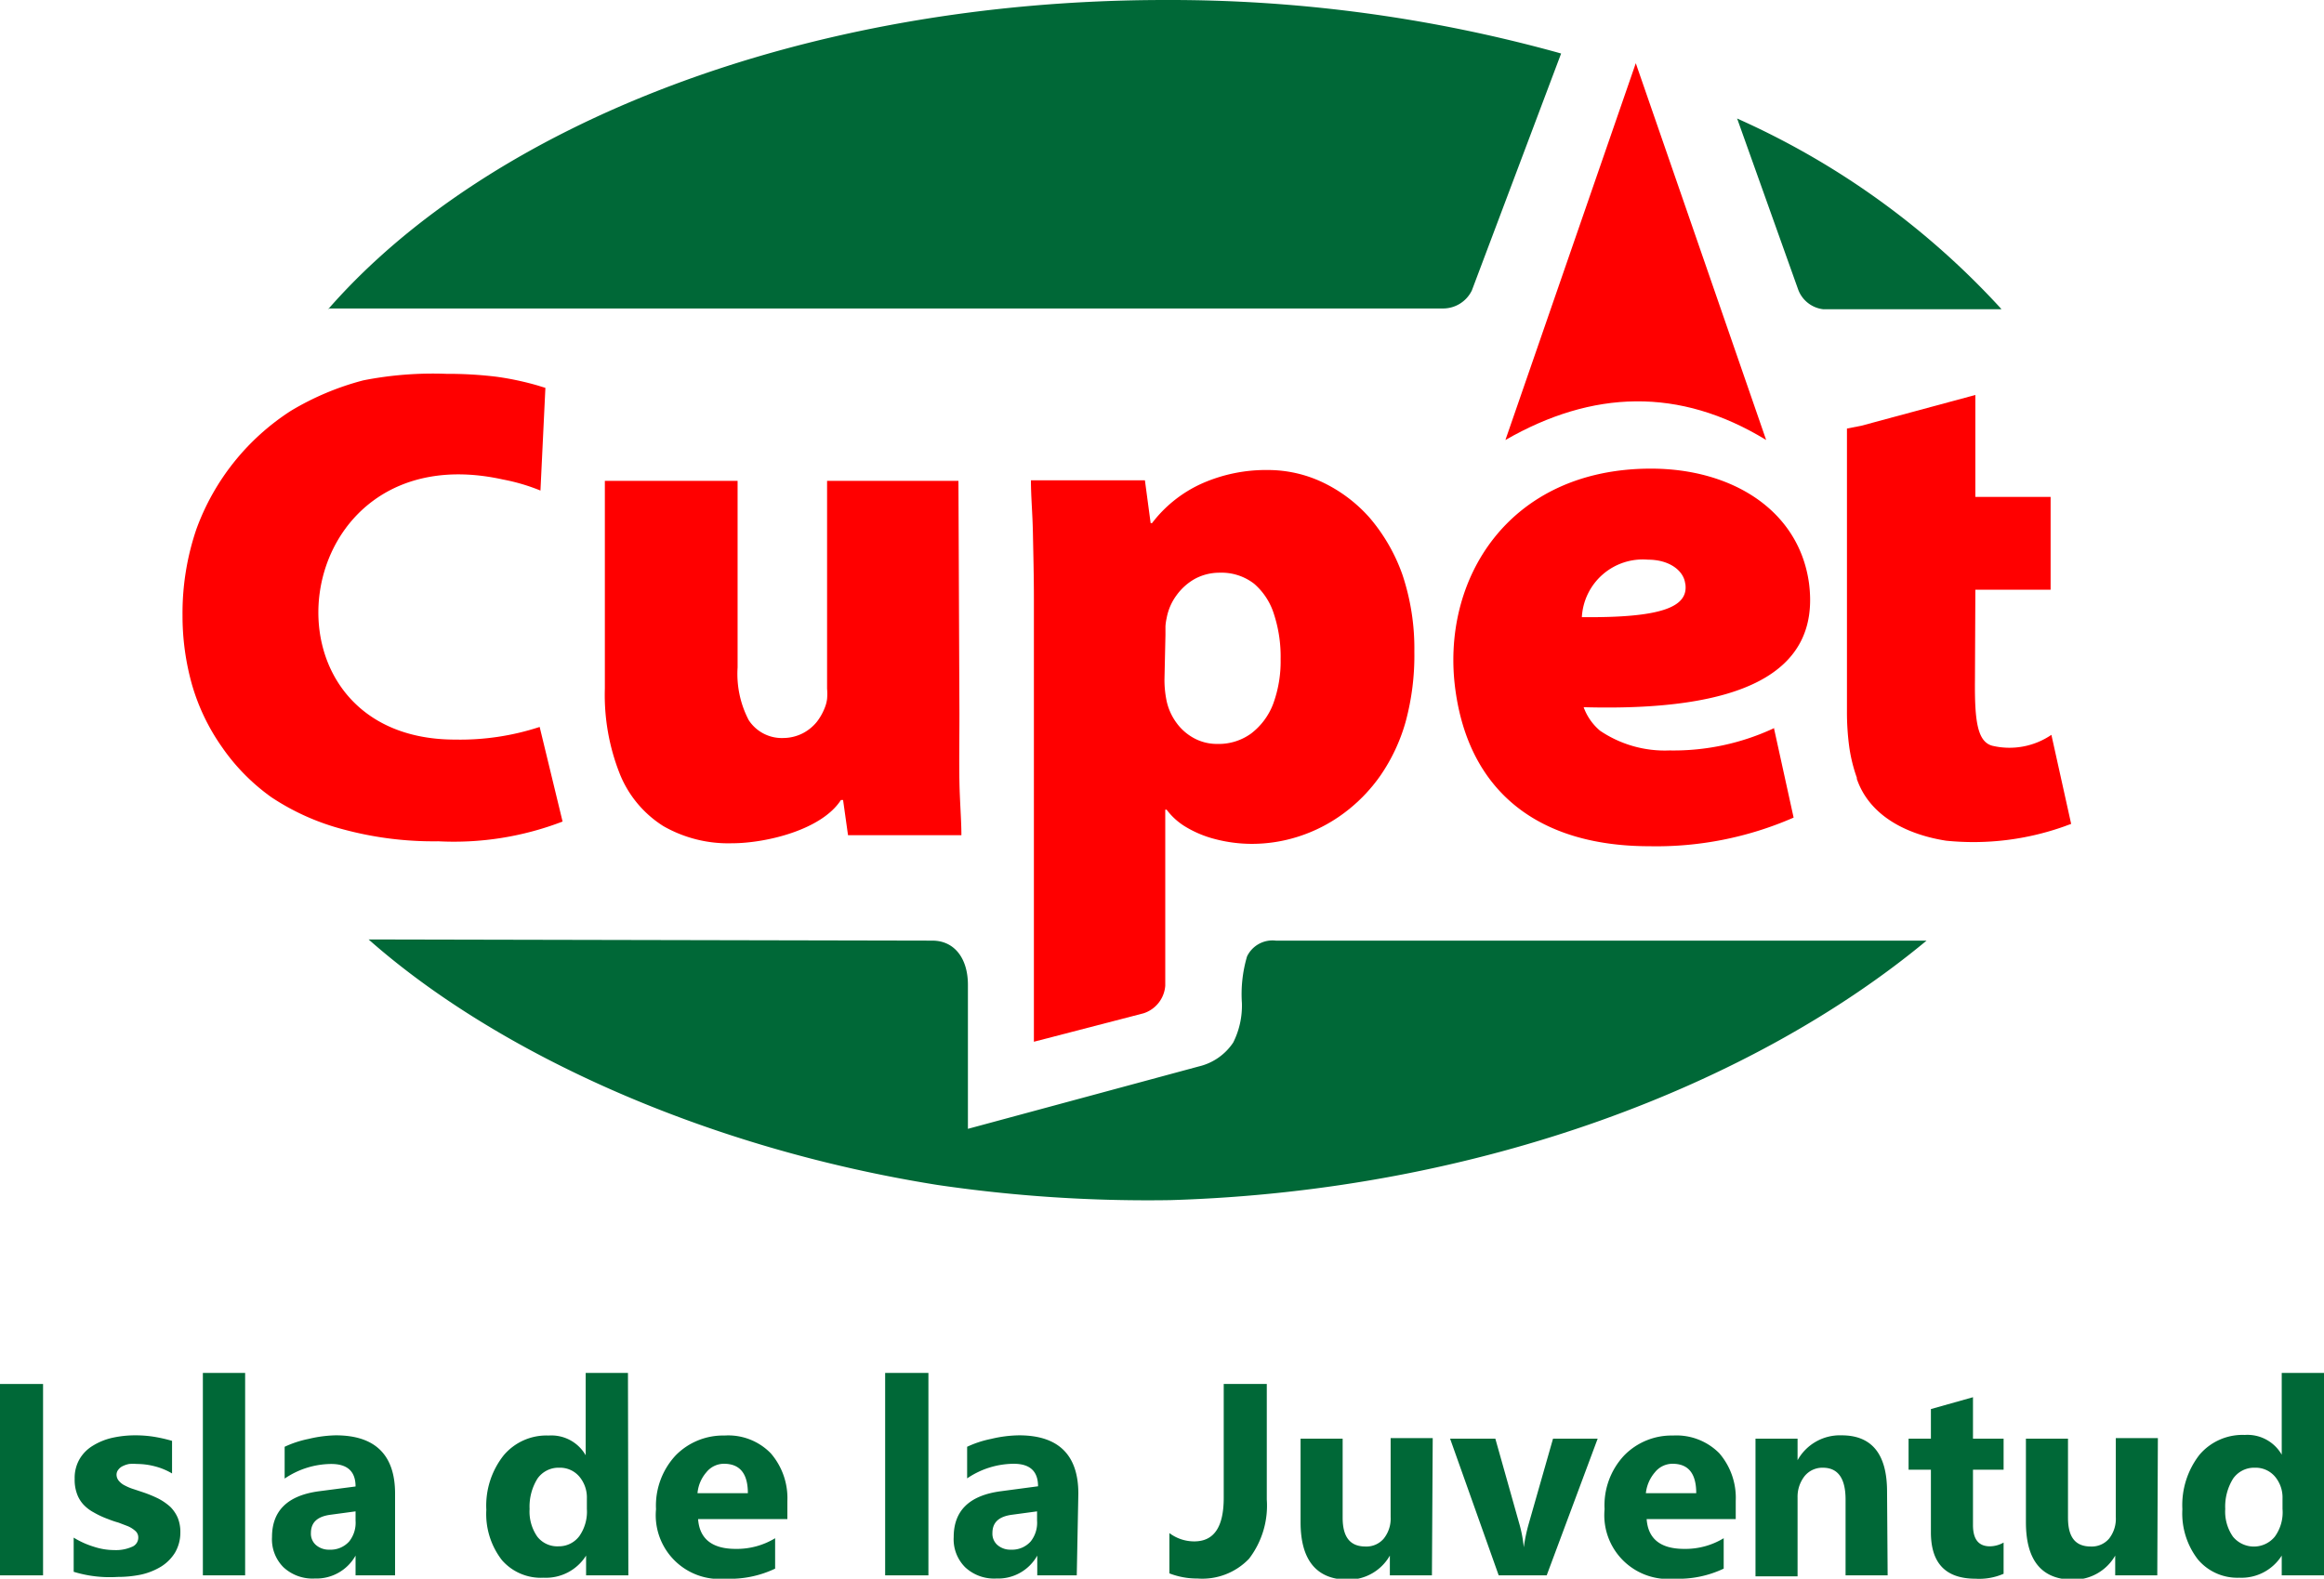 <svg xmlns="http://www.w3.org/2000/svg" viewBox="0 0 117.65 79.94"><defs><style>.cls-1,.cls-3{fill:#006837;}.cls-2{fill:red;}.cls-2,.cls-3{fill-rule:evenodd;}</style></defs><title>SVG</title><g id="Grafica"><path class="cls-1" d="M2.18,79.77H0V70.08H2.18Z"/><path class="cls-1" d="M3.73,79.59V77.86a4.41,4.41,0,0,0,1.05.47,3.29,3.29,0,0,0,1,.16,2,2,0,0,0,.89-.16A.5.5,0,0,0,7,77.86a.43.43,0,0,0-.15-.34,1.38,1.38,0,0,0-.38-.24L6,77.1a4.72,4.72,0,0,1-.53-.18,4.53,4.53,0,0,1-.73-.34,2,2,0,0,1-.53-.41,1.59,1.59,0,0,1-.32-.55,2.06,2.06,0,0,1-.11-.74,1.9,1.9,0,0,1,.25-1,1.93,1.93,0,0,1,.68-.68,3.19,3.19,0,0,1,1-.4,5.29,5.29,0,0,1,1.13-.12,6,6,0,0,1,.94.07,7.77,7.77,0,0,1,.93.21v1.65a3.33,3.33,0,0,0-.87-.36,3.61,3.61,0,0,0-.91-.12,2.34,2.34,0,0,0-.39,0,1.28,1.28,0,0,0-.33.11.58.58,0,0,0-.22.18.4.4,0,0,0-.09.25.49.49,0,0,0,.13.33.93.93,0,0,0,.31.23,2.53,2.53,0,0,0,.44.18l.48.16a6.15,6.15,0,0,1,.77.32,2.93,2.93,0,0,1,.59.41,1.79,1.79,0,0,1,.38.56,1.92,1.92,0,0,1,.13.76,2,2,0,0,1-.27,1,2.19,2.19,0,0,1-.71.71,3.34,3.34,0,0,1-1,.4,5.81,5.81,0,0,1-1.2.12A6.23,6.23,0,0,1,3.73,79.59Z"/><path class="cls-1" d="M12.41,79.77H10.27V69.52h2.14Z"/><path class="cls-1" d="M20,79.77h-2v-1h0a2.27,2.27,0,0,1-2.06,1.16,2.16,2.16,0,0,1-1.59-.57,2,2,0,0,1-.58-1.53c0-1.34.8-2.11,2.39-2.32L18,75.27q0-1.14-1.23-1.14a4.24,4.24,0,0,0-2.36.74V73.26a5.27,5.27,0,0,1,1.22-.4A6.33,6.33,0,0,1,17,72.68c2,0,3,1,3,2.95ZM18,77v-.47l-1.26.17c-.69.09-1,.4-1,.93a.76.76,0,0,0,.25.6,1,1,0,0,0,.69.24,1.26,1.26,0,0,0,1-.42A1.52,1.52,0,0,0,18,77Z"/><path class="cls-1" d="M31.81,79.77H29.67v-1h0a2.4,2.4,0,0,1-2.15,1.12A2.61,2.61,0,0,1,25.41,79a3.81,3.81,0,0,1-.79-2.55,4.1,4.1,0,0,1,.88-2.76,2.83,2.83,0,0,1,2.28-1,2,2,0,0,1,1.87,1h0V69.52h2.14Zm-2.1-3.36v-.53a1.64,1.64,0,0,0-.39-1.12,1.28,1.28,0,0,0-1-.44,1.3,1.3,0,0,0-1.11.55,2.68,2.68,0,0,0-.4,1.54,2.22,2.22,0,0,0,.39,1.4,1.28,1.28,0,0,0,1.07.49,1.29,1.29,0,0,0,1.06-.52A2.15,2.15,0,0,0,29.71,76.41Z"/><path class="cls-1" d="M39.86,76.92H35.34c.07,1,.71,1.51,1.9,1.51a3.73,3.73,0,0,0,2-.54v1.54a5.31,5.31,0,0,1-2.5.51,3.23,3.23,0,0,1-3.53-3.52,3.73,3.73,0,0,1,1-2.73,3.36,3.36,0,0,1,2.47-1,3,3,0,0,1,2.34.9A3.47,3.47,0,0,1,39.86,76Zm-2-1.31c0-1-.41-1.49-1.21-1.49a1.14,1.14,0,0,0-.89.43,1.86,1.86,0,0,0-.45,1.06Z"/><path class="cls-1" d="M47,79.77H44.81V69.52H47Z"/><path class="cls-1" d="M54.51,79.77h-2v-1h0a2.27,2.27,0,0,1-2.07,1.16,2.14,2.14,0,0,1-1.58-.57,2,2,0,0,1-.58-1.53c0-1.34.8-2.11,2.39-2.32l1.88-.25q0-1.14-1.23-1.14a4.24,4.24,0,0,0-2.36.74V73.26a5.27,5.27,0,0,1,1.22-.4,6.33,6.33,0,0,1,1.41-.18c2,0,3,1,3,2.95ZM52.5,77v-.47l-1.26.17c-.69.09-1,.4-1,.93a.76.76,0,0,0,.25.6,1,1,0,0,0,.69.24,1.26,1.26,0,0,0,1-.42A1.52,1.52,0,0,0,52.5,77Z"/><path class="cls-1" d="M64.13,75.93a4.42,4.42,0,0,1-.9,3,3.27,3.27,0,0,1-2.61,1,3.86,3.86,0,0,1-1.42-.26V77.63a2.08,2.08,0,0,0,1.26.42c1,0,1.49-.73,1.49-2.21V70.08h2.18Z"/><path class="cls-1" d="M72.49,79.77H70.36v-1h0a2.42,2.42,0,0,1-2.11,1.22c-1.61,0-2.41-1-2.41-2.91V72.85h2.13v4c0,1,.39,1.46,1.16,1.46a1.15,1.15,0,0,0,.92-.4,1.62,1.62,0,0,0,.35-1.09v-4h2.13Z"/><path class="cls-1" d="M80.88,72.85,78.3,79.77H75.87l-2.46-6.92H75.7l1.2,4.26a6.64,6.64,0,0,1,.24,1.24h0a8.53,8.53,0,0,1,.25-1.19l1.23-4.31Z"/><path class="cls-1" d="M87.87,76.92H83.36c.07,1,.7,1.51,1.9,1.51a3.73,3.73,0,0,0,2-.54v1.54a5.34,5.34,0,0,1-2.5.51,3.23,3.23,0,0,1-3.53-3.52,3.69,3.69,0,0,1,1-2.73,3.35,3.35,0,0,1,2.46-1,3.05,3.05,0,0,1,2.35.9A3.46,3.46,0,0,1,87.87,76Zm-2-1.31c0-1-.4-1.49-1.2-1.49a1.14,1.14,0,0,0-.89.43,1.94,1.94,0,0,0-.46,1.06Z"/><path class="cls-1" d="M95.56,79.77H93.43V75.93c0-1.08-.39-1.61-1.15-1.61a1.16,1.16,0,0,0-.92.42A1.69,1.69,0,0,0,91,75.82v4H88.87V72.85H91v1.09h0a2.45,2.45,0,0,1,2.23-1.26c1.53,0,2.3.95,2.3,2.85Z"/><path class="cls-1" d="M101.43,79.69a3.08,3.08,0,0,1-1.42.25c-1.51,0-2.26-.78-2.26-2.35V74.42H96.62V72.85h1.13v-1.5l2.13-.6v2.1h1.55v1.57H99.88v2.8c0,.72.28,1.08.86,1.08a1.44,1.44,0,0,0,.69-.19Z"/><path class="cls-1" d="M109.21,79.77h-2.13v-1h0a2.43,2.43,0,0,1-2.12,1.22q-2.4,0-2.4-2.91V72.85h2.13v4c0,1,.38,1.46,1.16,1.46a1.15,1.15,0,0,0,.92-.4,1.62,1.62,0,0,0,.34-1.09v-4h2.13Z"/><path class="cls-1" d="M117.65,79.77h-2.14v-1h0a2.41,2.41,0,0,1-2.15,1.12,2.61,2.61,0,0,1-2.09-.92,3.81,3.81,0,0,1-.79-2.55,4.15,4.15,0,0,1,.87-2.76,2.86,2.86,0,0,1,2.29-1,2,2,0,0,1,1.87,1h0V69.52h2.14Zm-2.1-3.36v-.53a1.64,1.64,0,0,0-.39-1.12,1.28,1.28,0,0,0-1-.44,1.3,1.3,0,0,0-1.11.55,2.68,2.68,0,0,0-.4,1.54,2.22,2.22,0,0,0,.39,1.4,1.37,1.37,0,0,0,2.12,0A2.09,2.09,0,0,0,115.55,76.41Z"/><path class="cls-2" d="M89.79,36.88A12,12,0,0,1,84.52,38,5.85,5.85,0,0,1,81,37a2.81,2.81,0,0,1-.83-1.19c7.92.22,12-1.68,11.41-6.27-.51-3.72-3.92-5.81-8-5.81-7.22,0-10.67,5.63-9.9,11.22.7,5.11,4.17,7.9,9.83,7.9a17.33,17.33,0,0,0,7.29-1.45l-1-4.55Zm-4.47-7.31c.16,1.16-1.17,1.72-5.24,1.68a3.09,3.09,0,0,1,3.35-2.91c1.09,0,1.8.56,1.88,1.2Z"/><path class="cls-2" d="M52.34,52.75l5.55-1.44a1.59,1.59,0,0,0,1.1-1.4V41h.07a3.34,3.34,0,0,0,.95.86,5.51,5.51,0,0,0,1.47.62,7.39,7.39,0,0,0,1.89.25,7.7,7.7,0,0,0,2.36-.37A7.87,7.87,0,0,0,68,41.2a8.29,8.29,0,0,0,1.87-1.91,9.19,9.19,0,0,0,1.28-2.71A12.81,12.81,0,0,0,71.6,33,11.8,11.8,0,0,0,71,29.11a9.09,9.09,0,0,0-1.67-2.9,7.46,7.46,0,0,0-2.38-1.79,6.46,6.46,0,0,0-2.75-.62,8,8,0,0,0-3.37.69,6.55,6.55,0,0,0-2.51,2h-.07l-.29-2.17H52.19c0,.85.08,1.64.1,2.67s.05,2.15.05,3.36V52.75ZM59,32.15c0-.15,0-.3,0-.44a2.7,2.7,0,0,1,.06-.41,2.79,2.79,0,0,1,.51-1.17,2.88,2.88,0,0,1,.94-.83A2.62,2.62,0,0,1,61.75,29a2.69,2.69,0,0,1,1.74.56,3.34,3.34,0,0,1,1,1.53,6.92,6.92,0,0,1,.34,2.28,6.25,6.25,0,0,1-.38,2.28,3.41,3.41,0,0,1-1.11,1.49,2.79,2.79,0,0,1-1.71.53,2.43,2.43,0,0,1-1.2-.3,2.64,2.64,0,0,1-.88-.78,2.91,2.91,0,0,1-.49-1.09,5.25,5.25,0,0,1-.11-1.1Z"/><path class="cls-3" d="M47.45,60a73.08,73.08,0,0,0,11.79.77C75,60.3,88.81,54.87,97.53,47.63H64.59a1.43,1.43,0,0,0-1.46.8,6.74,6.74,0,0,0-.26,2.36,4.16,4.16,0,0,1-.44,2A2.88,2.88,0,0,1,60.69,54L49,57.16V49.87c0-1.35-.69-2.24-1.8-2.24l-28.54-.06C25.23,53.38,35.83,58.15,47.45,60Z"/><path class="cls-3" d="M101.31,15.66h-9a1.54,1.54,0,0,1-1.28-1L87.94,6l.22.1a40.35,40.35,0,0,1,13.15,9.54Zm-84.7,0h0C24.75,6.34,40.66,0,59,0A73.8,73.8,0,0,1,78.82,2.65l.21.06-4.52,12a1.62,1.62,0,0,1-1.45.91H16.61Z"/><path class="cls-2" d="M93.5,21.7V36a13.17,13.17,0,0,0,.12,1.85A8,8,0,0,0,94,39.38h0l0,.06h0c.66,1.92,2.6,2.83,4.52,3.13a13.72,13.72,0,0,0,6-.73l.16-.06h0l.17-.06-1-4.51a3.77,3.77,0,0,1-3,.55c-.74-.21-.89-1.23-.87-3.32L100,30v-.14h3.81v-4.7H100V20l-5.78,1.56Z"/><path class="cls-2" d="M82.81,3.2l6.6,19.08c-4.4-2.69-8.8-2.53-13.2,0Z"/><path class="cls-2" d="M48.52,24.35H41.87V34.87a3,3,0,0,1,0,.52,1.69,1.69,0,0,1-.11.43,2.88,2.88,0,0,1-.4.72,2.24,2.24,0,0,1-.7.58,2.21,2.21,0,0,1-1,.25,2,2,0,0,1-1.76-.91,5.06,5.06,0,0,1-.56-2.66V24.35H30.62V34.87a10.83,10.83,0,0,0,.77,4.35,5.58,5.58,0,0,0,2.19,2.61,6.6,6.6,0,0,0,3.47.87c1.73,0,4.55-.68,5.52-2.19h.11l.25,1.78h5.74c0-.77-.08-1.67-.1-2.7s0-2.18,0-3.47Z"/><path class="cls-2" d="M27.32,36.81a12.92,12.92,0,0,1-4.28.64c-10.44,0-8.62-15.61,2.42-13.17a9.86,9.86,0,0,1,1.9.56l.25-5.2-.39-.12a14.68,14.68,0,0,0-2.06-.44,20.12,20.12,0,0,0-2.55-.15,18.24,18.24,0,0,0-4.22.33,14,14,0,0,0-3.66,1.54,12,12,0,0,0-4.79,6,13.18,13.18,0,0,0-.7,4.35,12.84,12.84,0,0,0,.48,3.52,10.56,10.56,0,0,0,1.49,3.12,10.32,10.32,0,0,0,2.53,2.58A12.11,12.11,0,0,0,17.39,42a17.5,17.5,0,0,0,4.8.6,15.32,15.32,0,0,0,6.29-1Z"/></g></svg>
